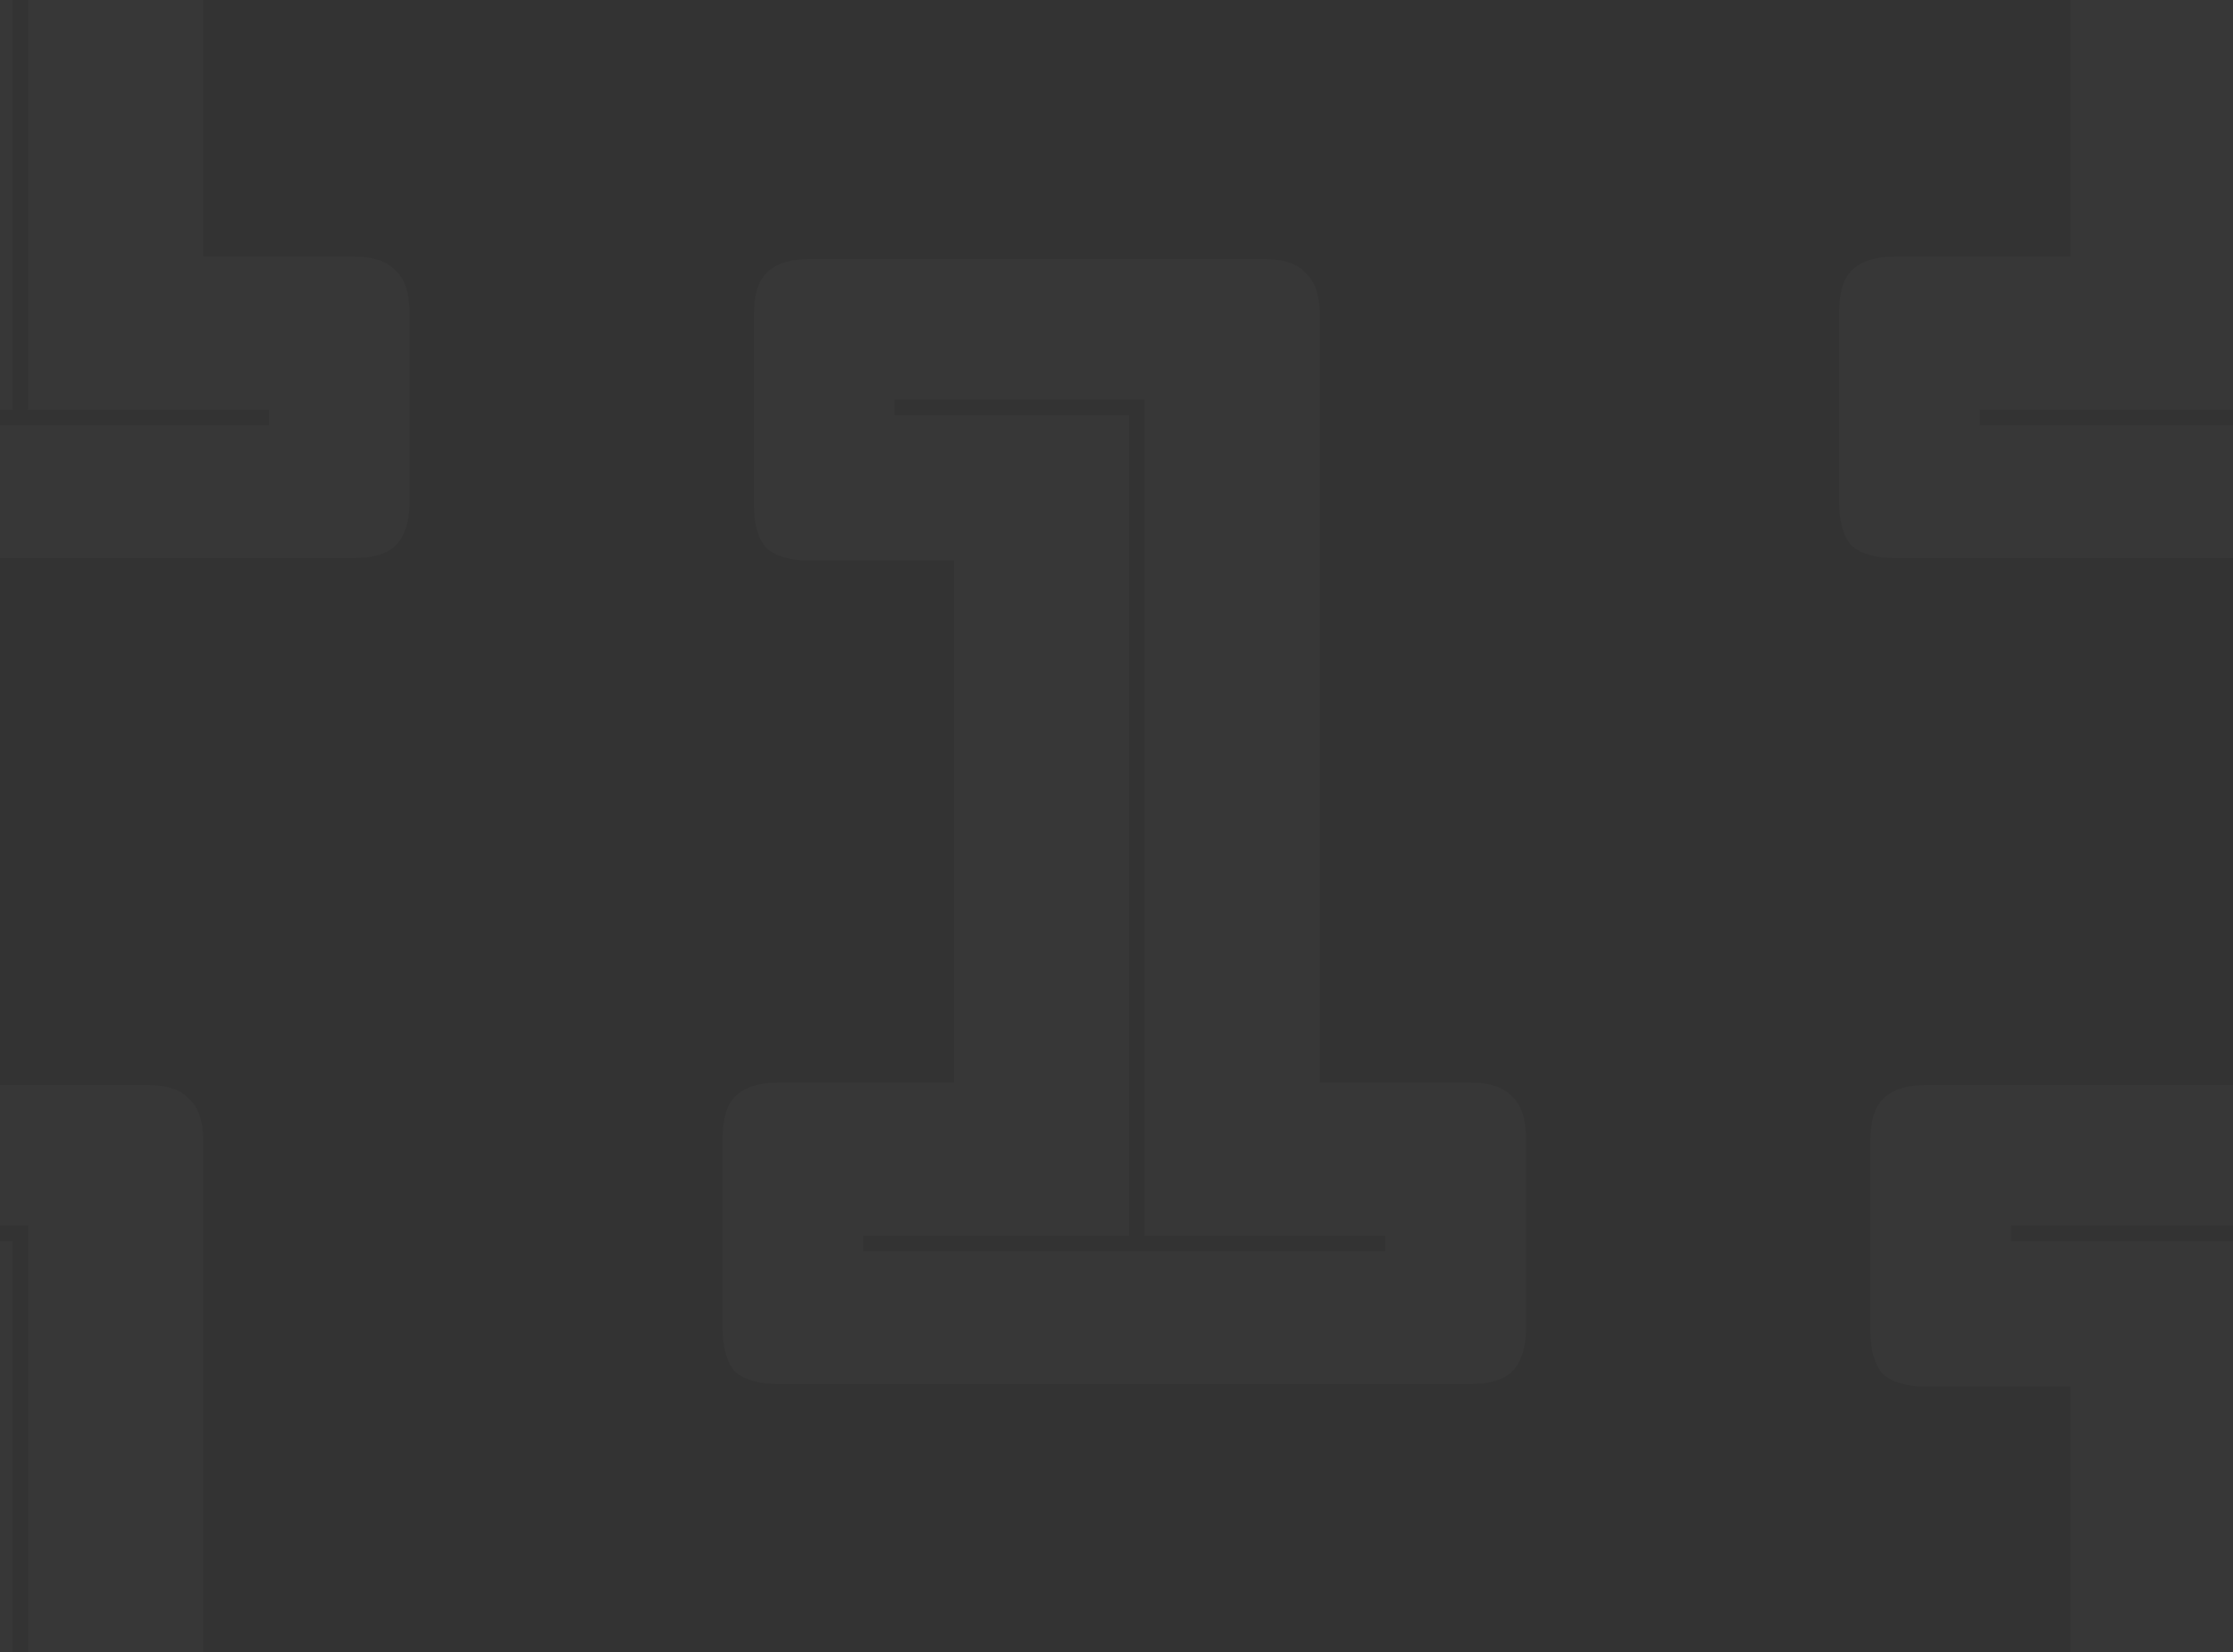 <svg width="100" height="74" viewBox="0 0 100 74" fill="none" xmlns="http://www.w3.org/2000/svg">
<rect x="0" y="0" width="100" height="74" fill="#333333" stroke="none"/>
<g clip-path="url(#clip0_28_2)">
<path d="M15.82 25H-15.12C-16.007 25 -16.66 24.813 -17.08 24.44C-17.453 24.02 -17.64 23.367 -17.64 22.48V14.01C-17.64 13.123 -17.453 12.493 -17.08 12.12C-16.66 11.7 -16.007 11.49 -15.12 11.49H-7.28V-11.89H-13.72C-14.607 -11.89 -15.26 -12.077 -15.68 -12.45C-16.053 -12.87 -16.24 -13.523 -16.24 -14.41V-22.88C-16.24 -23.767 -16.053 -24.397 -15.68 -24.77C-15.26 -25.19 -14.607 -25.4 -13.72 -25.4H6.58C7.467 -25.4 8.097 -25.19 8.47 -24.77C8.89 -24.397 9.1 -23.767 9.1 -22.88V11.49H15.82C16.707 11.49 17.337 11.7 17.71 12.12C18.13 12.493 18.34 13.123 18.34 14.01V22.48C18.34 23.367 18.13 24.02 17.71 24.44C17.337 24.813 16.707 25 15.82 25ZM-11.34 19.05H12.04V18.35H1.26V-19.1H-9.94V-18.4H0.56V18.35H-11.34V19.05Z" fill="white" fill-opacity="0.02"/>
<path d="M115.82 25H84.88C83.993 25 83.34 24.813 82.92 24.44C82.547 24.02 82.36 23.367 82.36 22.48V14.01C82.36 13.123 82.547 12.493 82.92 12.12C83.34 11.7 83.993 11.49 84.88 11.49H92.72V-11.89H86.28C85.393 -11.89 84.74 -12.077 84.32 -12.45C83.947 -12.87 83.76 -13.523 83.76 -14.41V-22.88C83.76 -23.767 83.947 -24.397 84.32 -24.77C84.74 -25.19 85.393 -25.4 86.28 -25.4H106.58C107.467 -25.4 108.097 -25.19 108.47 -24.77C108.89 -24.397 109.1 -23.767 109.1 -22.88V11.49H115.82C116.707 11.49 117.337 11.7 117.71 12.12C118.13 12.493 118.34 13.123 118.34 14.01V22.48C118.34 23.367 118.13 24.02 117.71 24.44C117.337 24.813 116.707 25 115.82 25ZM88.66 19.05H112.04V18.35H101.26V-19.1H90.06V-18.4H100.56V18.35H88.66V19.05Z" fill="white" fill-opacity="0.02"/>
<path d="M115.82 99H84.88C83.993 99 83.34 98.813 82.92 98.44C82.547 98.02 82.36 97.367 82.36 96.48V88.01C82.36 87.123 82.547 86.493 82.92 86.12C83.34 85.7 83.993 85.49 84.88 85.49H92.72V62.11H86.28C85.393 62.11 84.74 61.923 84.32 61.55C83.947 61.13 83.76 60.477 83.76 59.59V51.12C83.76 50.233 83.947 49.603 84.32 49.23C84.74 48.81 85.393 48.6 86.28 48.6H106.58C107.467 48.6 108.097 48.81 108.47 49.23C108.89 49.603 109.1 50.233 109.1 51.12V85.49H115.82C116.707 85.49 117.337 85.7 117.71 86.12C118.13 86.493 118.34 87.123 118.34 88.01V96.48C118.34 97.367 118.13 98.02 117.71 98.44C117.337 98.813 116.707 99 115.82 99ZM88.66 93.05H112.04V92.35H101.26V54.9H90.06V55.6H100.56V92.35H88.66V93.05Z" fill="white" fill-opacity="0.02"/>
<path d="M15.82 99H-15.12C-16.007 99 -16.66 98.813 -17.08 98.44C-17.453 98.02 -17.64 97.367 -17.64 96.48V88.01C-17.64 87.123 -17.453 86.493 -17.08 86.12C-16.66 85.7 -16.007 85.49 -15.12 85.49H-7.28V62.11H-13.72C-14.607 62.11 -15.26 61.923 -15.68 61.55C-16.053 61.13 -16.24 60.477 -16.24 59.59V51.12C-16.24 50.233 -16.053 49.603 -15.68 49.23C-15.26 48.81 -14.607 48.6 -13.72 48.6H6.58C7.467 48.6 8.097 48.81 8.47 49.23C8.89 49.603 9.1 50.233 9.1 51.12V85.49H15.82C16.707 85.49 17.337 85.7 17.71 86.12C18.13 86.493 18.34 87.123 18.34 88.01V96.48C18.34 97.367 18.13 98.02 17.71 98.44C17.337 98.813 16.707 99 15.82 99ZM-11.34 93.05H12.04V92.35H1.26V54.9H-9.94V55.6H0.56V92.35H-11.34V93.05Z" fill="white" fill-opacity="0.02"/>
<path d="M65.82 62H34.88C33.993 62 33.34 61.813 32.92 61.44C32.547 61.02 32.36 60.367 32.36 59.48V51.01C32.36 50.123 32.547 49.493 32.92 49.12C33.34 48.7 33.993 48.49 34.88 48.49H42.72V25.11H36.28C35.393 25.11 34.74 24.923 34.32 24.55C33.947 24.13 33.76 23.477 33.76 22.59V14.12C33.76 13.233 33.947 12.603 34.32 12.23C34.74 11.81 35.393 11.6 36.28 11.6H56.58C57.467 11.6 58.097 11.81 58.47 12.23C58.89 12.603 59.1 13.233 59.1 14.12V48.49H65.82C66.707 48.49 67.337 48.7 67.71 49.12C68.13 49.493 68.34 50.123 68.34 51.01V59.48C68.34 60.367 68.13 61.02 67.71 61.44C67.337 61.813 66.707 62 65.82 62ZM38.66 56.05H62.04V55.35H51.26V17.9H40.06V18.6H50.56V55.35H38.66V56.05Z" fill="white" fill-opacity="0.02"/>
</g>
<defs>
<clipPath id="clip0_28_2">
<rect width="100" height="74" fill="white"/>
</clipPath>
</defs>
</svg>
